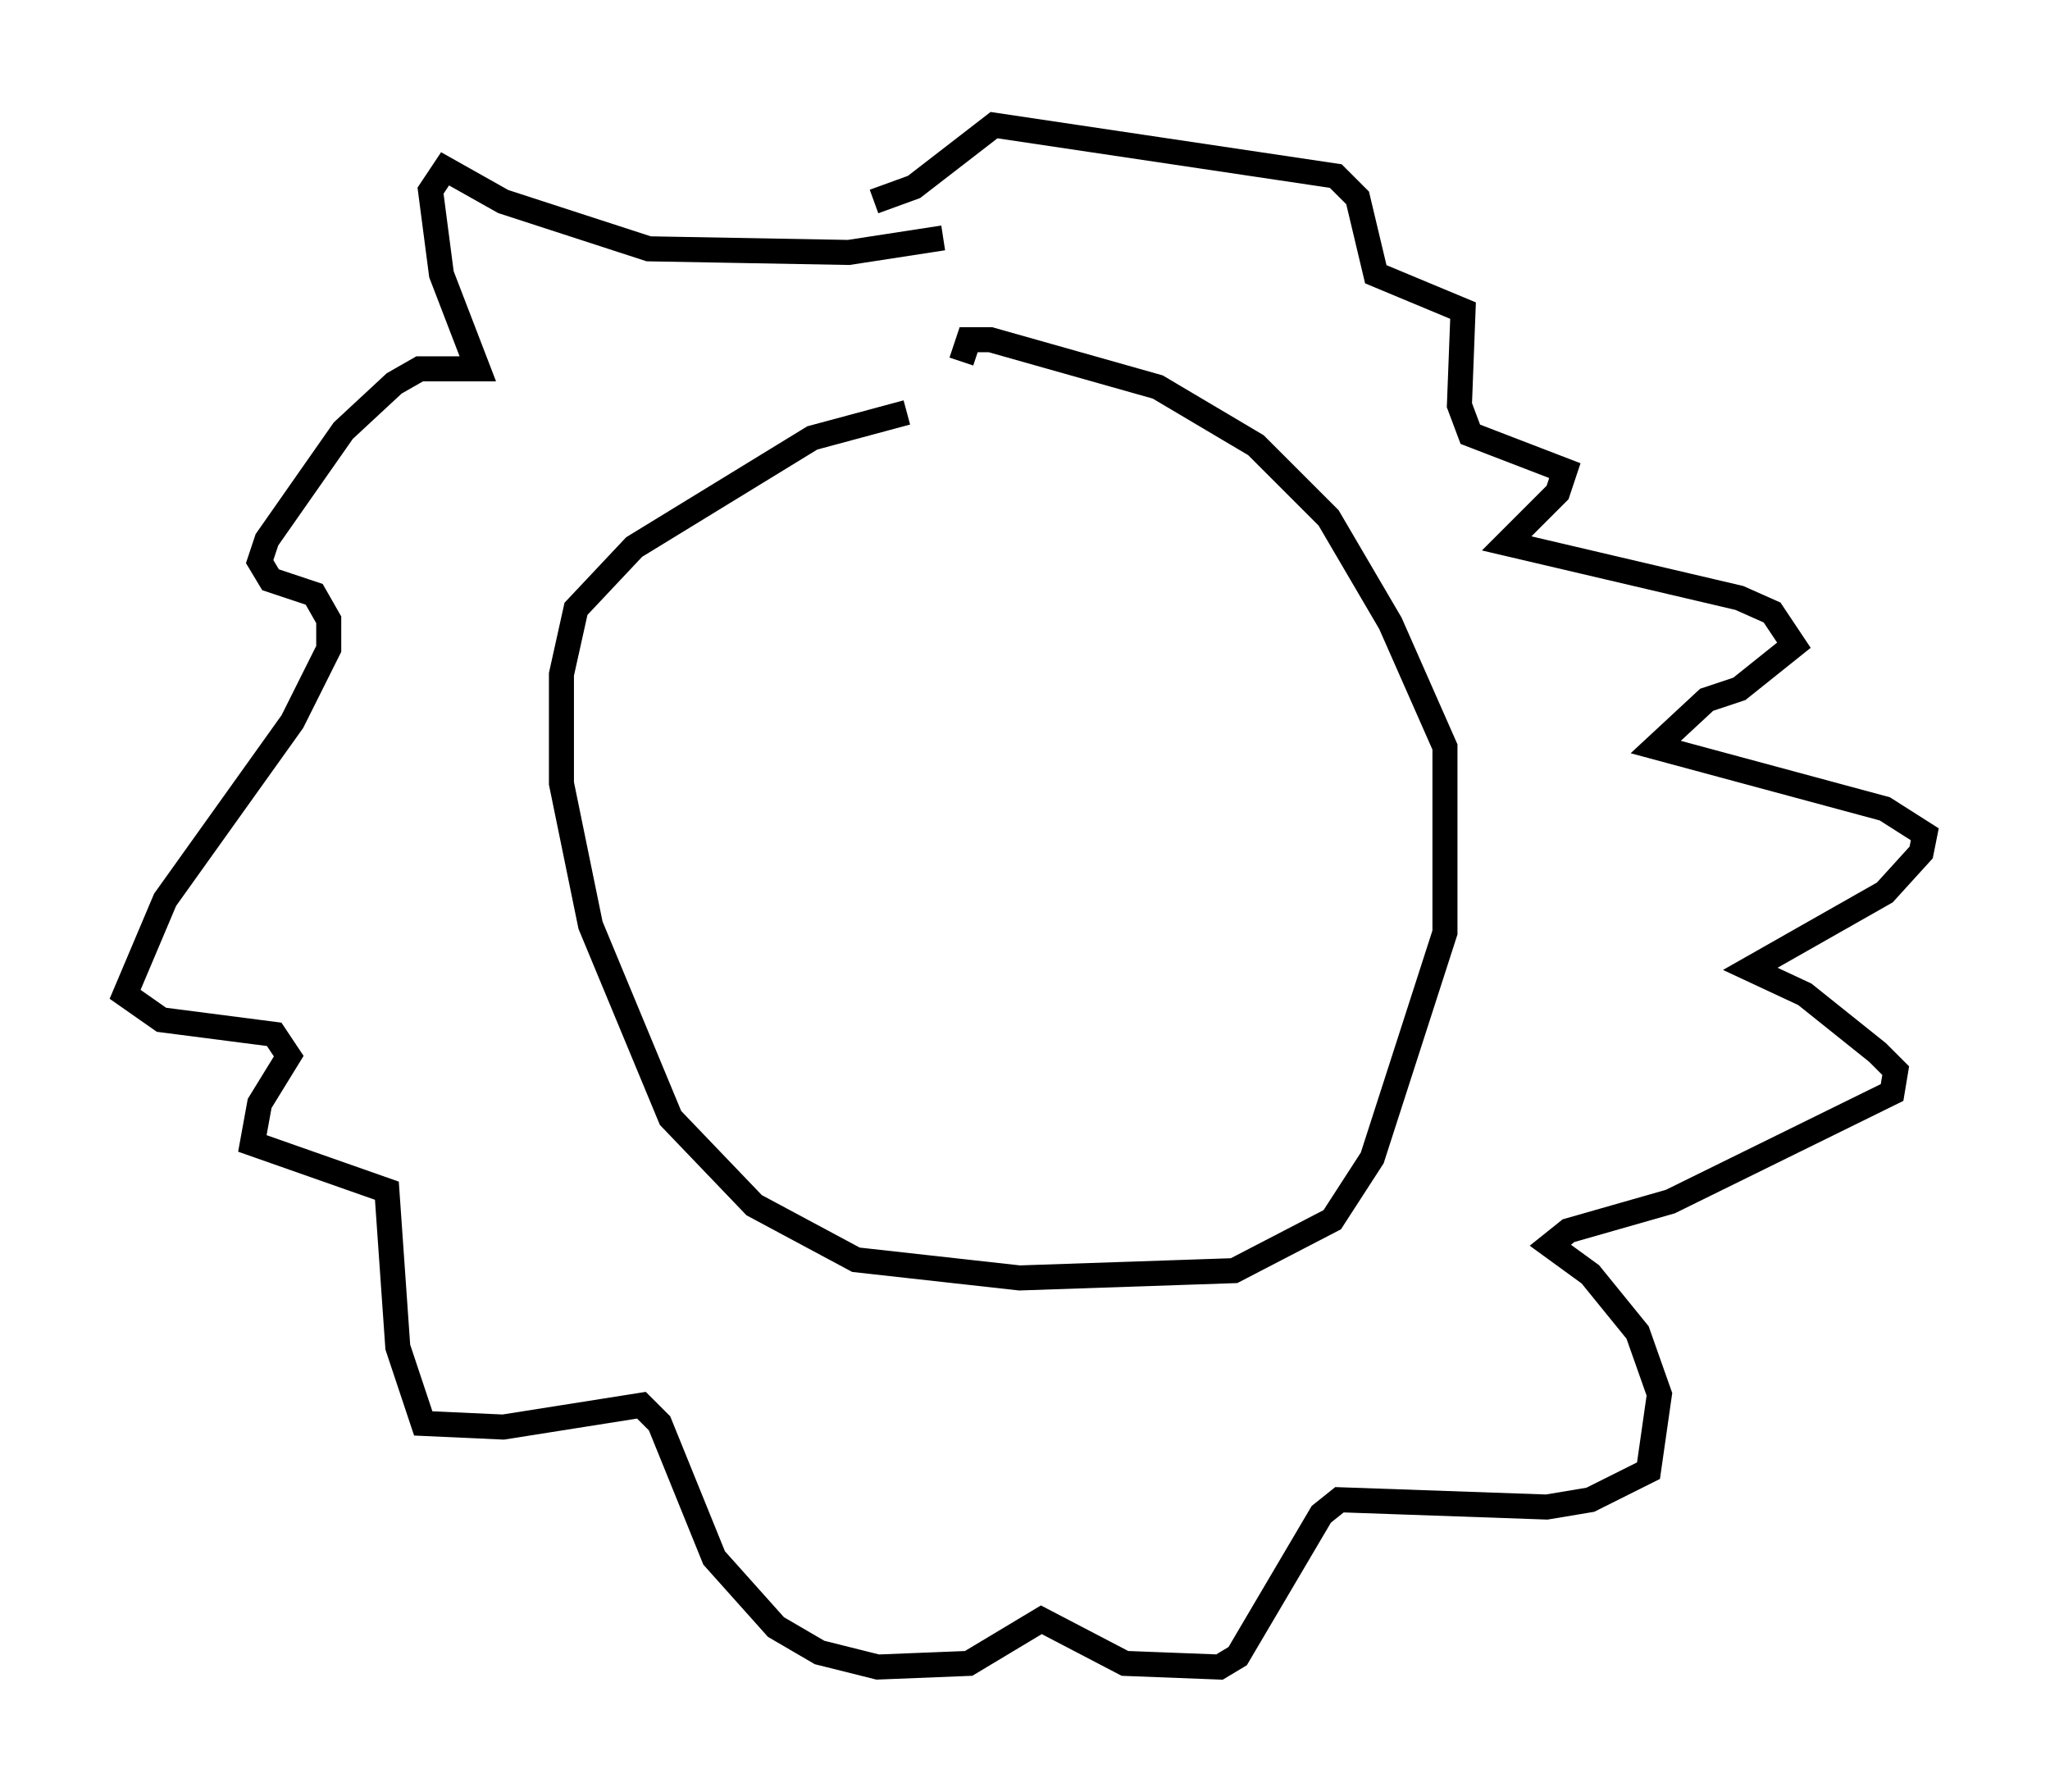 <?xml version="1.0" encoding="utf-8" ?>
<svg baseProfile="full" height="71.586" version="1.1" width="81.899" xmlns="http://www.w3.org/2000/svg" xmlns:ev="http://www.w3.org/2001/xml-events" xmlns:xlink="http://www.w3.org/1999/xlink"><defs /><rect fill="white" height="71.586" width="81.899" x="0" y="0" /><path d="M41.894, 16.62 m-5.665, -0.145 l-3.777, 1.017 -7.117, 4.358 l-2.324, 2.469 -0.581, 2.615 l0.0, 4.358 1.162, 5.665 l3.196, 7.698 3.341, 3.486 l4.067, 2.179 6.536, 0.726 l8.57, -0.291 3.922, -2.034 l1.598, -2.469 2.905, -9.006 l0.0, -7.408 -2.179, -4.939 l-2.469, -4.212 -2.905, -2.905 l-3.922, -2.324 -6.682, -1.888 l-0.872, 0.0 -0.291, 0.872 m-0.726, -4.939 l-3.777, 0.581 -7.989, -0.145 l-5.81, -1.888 -2.324, -1.307 l-0.581, 0.872 0.436, 3.341 l1.453, 3.777 -2.324, 0.0 l-1.017, 0.581 -2.034, 1.888 l-3.05, 4.358 -0.291, 0.872 l0.436, 0.726 1.743, 0.581 l0.581, 1.017 0.0, 1.162 l-1.453, 2.905 -5.084, 7.117 l-1.598, 3.777 1.453, 1.017 l4.503, 0.581 0.581, 0.872 l-1.162, 1.888 -0.291, 1.598 l5.374, 1.888 0.436, 6.246 l1.017, 3.05 3.196, 0.145 l5.52, -0.872 0.726, 0.726 l2.179, 5.374 2.469, 2.76 l1.743, 1.017 2.324, 0.581 l3.631, -0.145 2.905, -1.743 l3.341, 1.743 3.777, 0.145 l0.726, -0.436 3.341, -5.665 l0.726, -0.581 8.279, 0.291 l1.743, -0.291 2.324, -1.162 l0.436, -3.05 -0.872, -2.469 l-1.888, -2.324 -1.598, -1.162 l0.726, -0.581 4.067, -1.162 l8.86, -4.358 0.145, -0.872 l-0.726, -0.726 -2.905, -2.324 l-2.179, -1.017 5.374, -3.05 l1.453, -1.598 0.145, -0.726 l-1.598, -1.017 -9.151, -2.469 l2.034, -1.888 1.307, -0.436 l2.179, -1.743 -0.872, -1.307 l-1.307, -0.581 -9.296, -2.179 l2.034, -2.034 0.291, -0.872 l-3.777, -1.453 -0.436, -1.162 l0.145, -3.777 -3.486, -1.453 l-0.726, -3.05 -0.872, -0.872 l-13.654, -2.034 -3.196, 2.469 l-1.598, 0.581 " fill="none" stroke="black" stroke-width="1" /></svg>